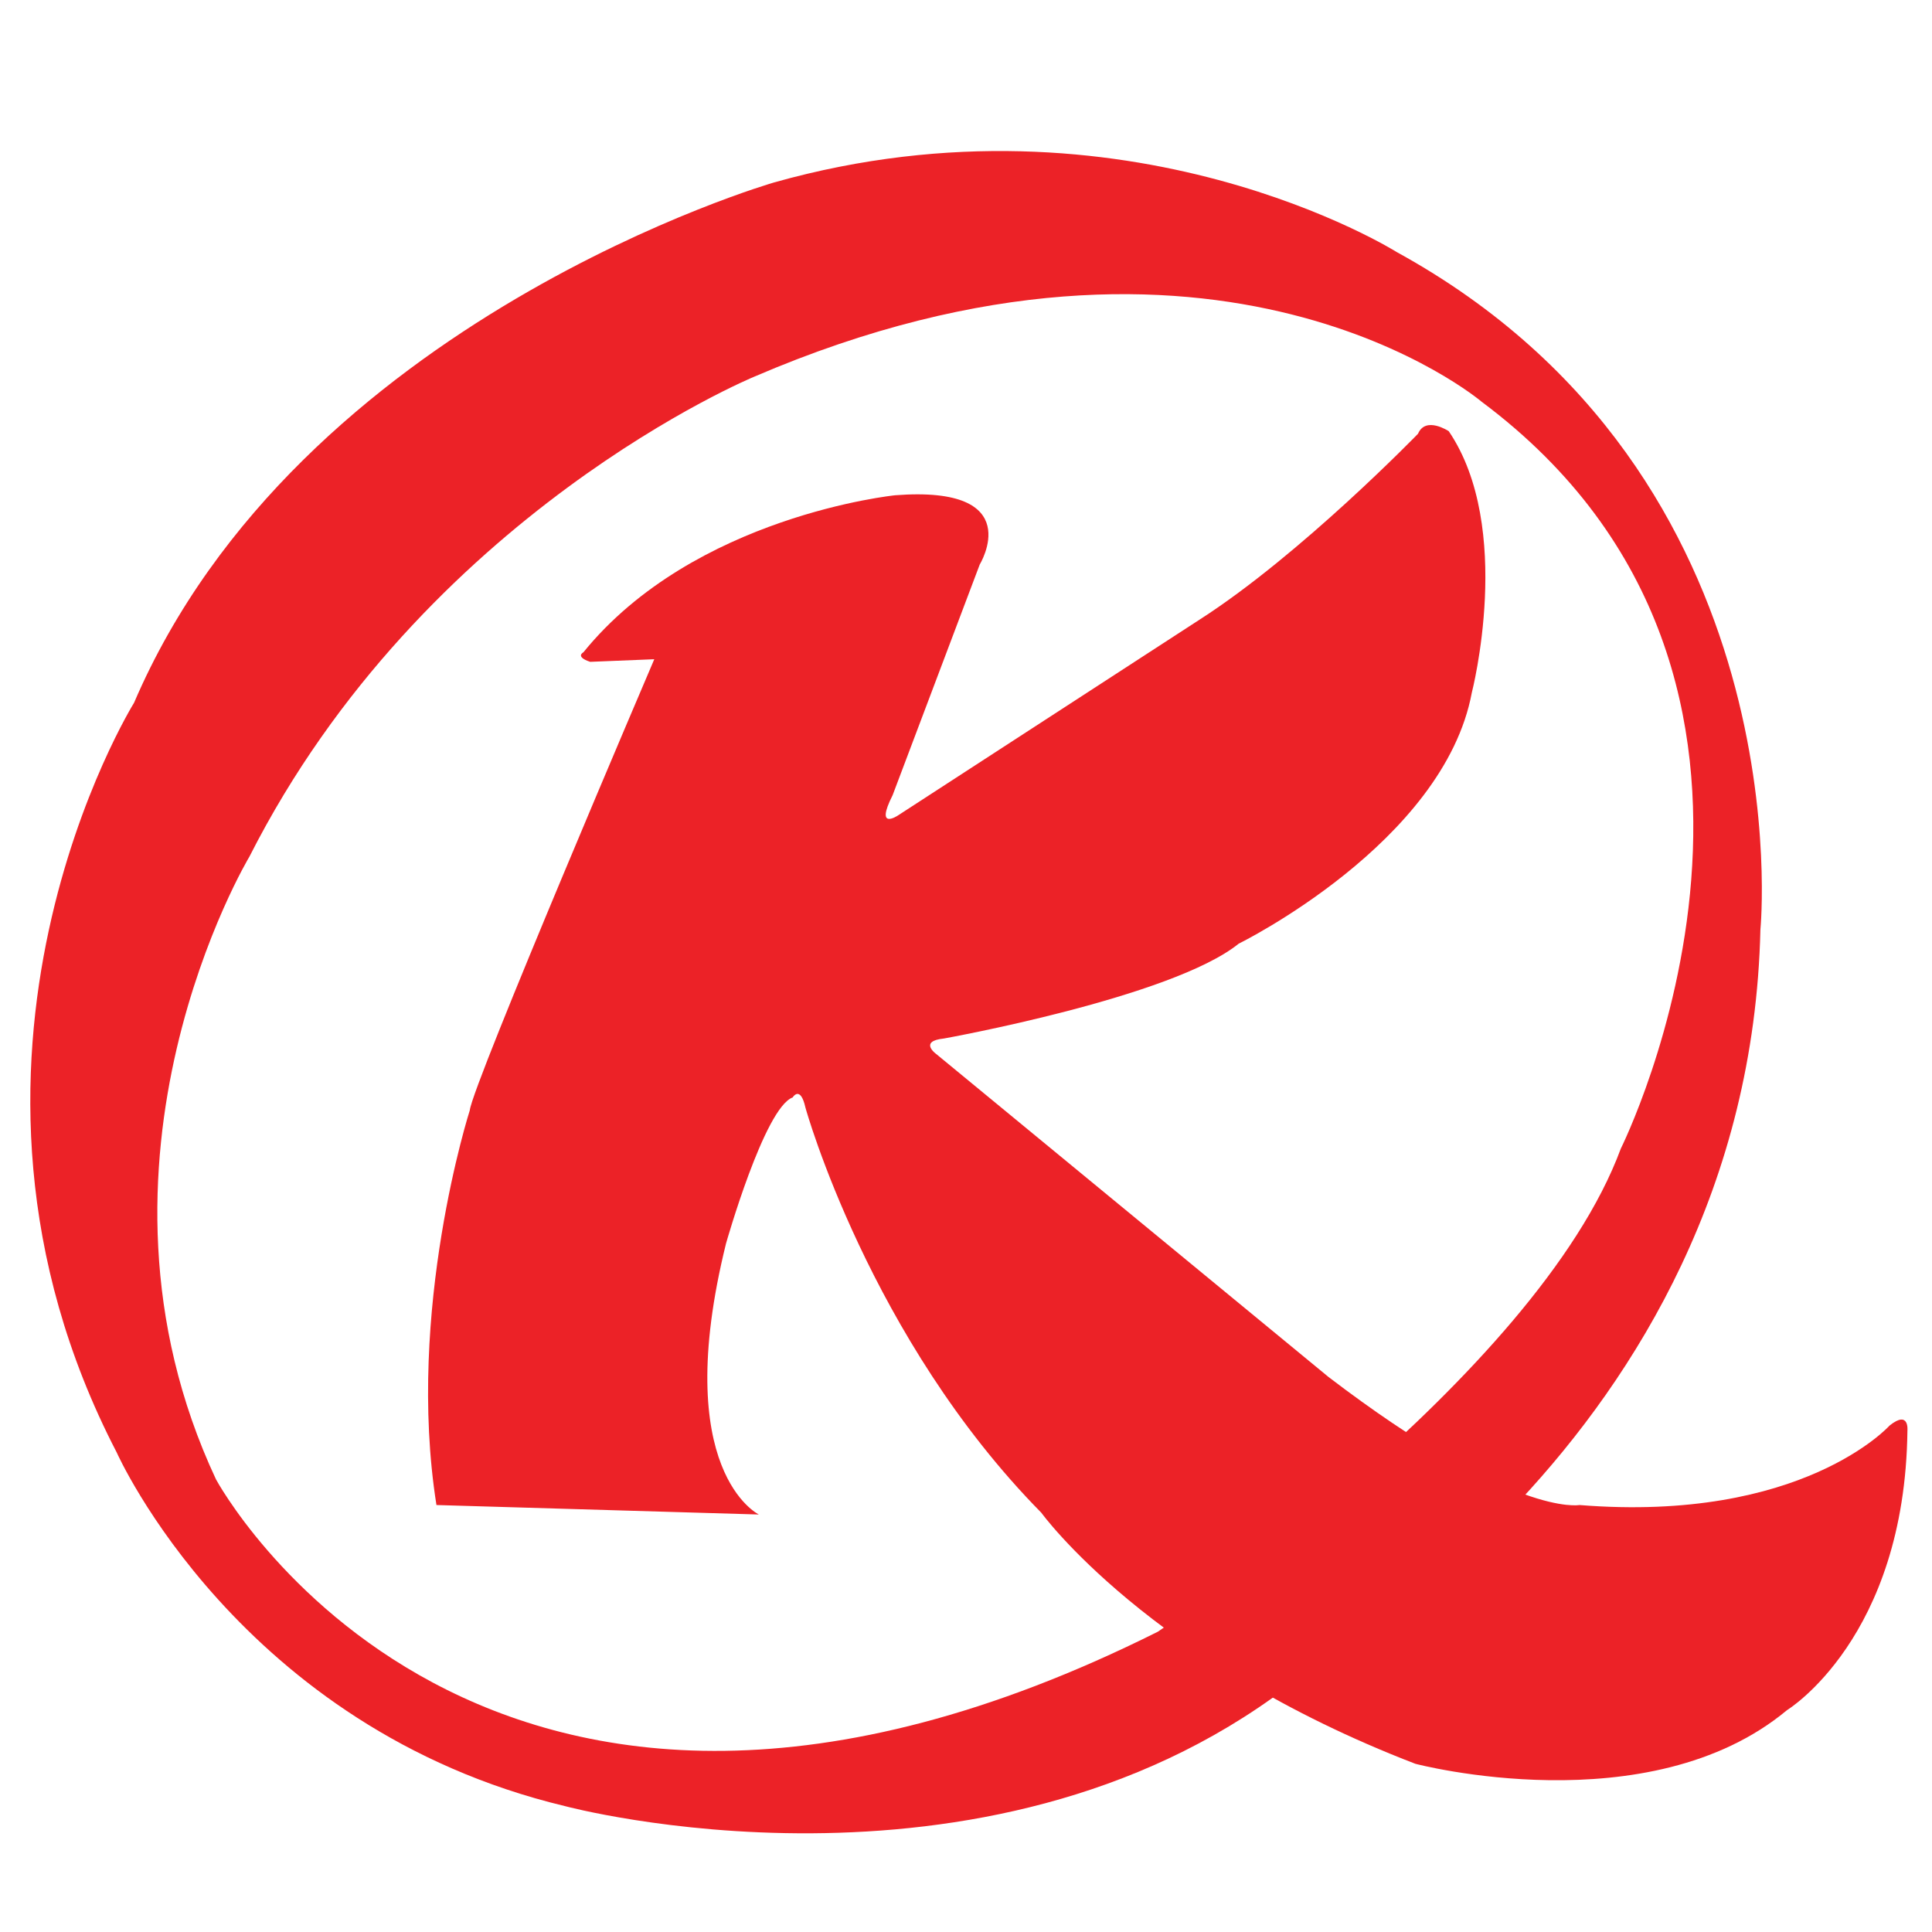 <svg width="32" height="32" viewBox="0 0 32 32" fill="none" xmlns="http://www.w3.org/2000/svg">
<path fill-rule="evenodd" clip-rule="evenodd" d="M12.824 3.021C18.681 1.372 23.136 4.176 23.136 4.176C29.898 7.888 29.158 15.395 29.158 15.395C28.964 23.909 21.323 27.941 21.323 27.941C16.263 31.773 9.358 29.915 9.358 29.915C3.959 28.622 1.933 24.057 1.933 24.057C-1.447 17.54 2.22 11.641 2.22 11.641C4.943 5.289 12.824 3.021 12.824 3.021ZM19.176 27.027C19.176 27.027 25.444 22.819 26.846 19.024C26.846 19.024 30.725 11.271 24.538 6.652C24.538 6.652 20.165 2.939 12.493 6.239C12.493 6.239 7.018 8.496 4.131 14.189C4.131 14.189 1.105 19.224 3.578 24.504C3.578 24.504 7.956 32.637 19.176 27.027Z" fill="#EC2227"/>
<path d="M10.837 10.919C10.837 10.919 7.824 17.966 7.781 18.391C7.781 18.391 6.718 21.702 7.229 24.928L12.569 25.085C12.569 25.085 11.091 24.375 12.025 20.597C12.025 20.597 12.662 18.347 13.129 18.177C13.129 18.177 13.256 17.966 13.341 18.347C13.341 18.347 14.401 22.167 17.247 25.055C17.247 25.055 19.028 27.517 23.443 29.214C23.443 29.214 27.307 30.234 29.599 28.325C29.599 28.325 31.552 27.136 31.593 23.695C31.593 23.695 31.627 23.347 31.297 23.612C31.297 23.612 29.853 25.224 26.161 24.928C26.161 24.928 25.059 25.14 22.003 22.806L15.507 17.458C15.507 17.458 15.21 17.245 15.634 17.201C15.634 17.201 19.411 16.523 20.517 15.63C20.517 15.63 23.914 13.961 24.378 11.472C24.378 11.472 25.082 8.744 23.996 7.142C23.996 7.142 23.614 6.887 23.487 7.184C23.487 7.184 21.545 9.188 19.869 10.263L14.869 13.509C14.869 13.509 14.485 13.764 14.785 13.17L16.228 9.349C16.228 9.349 17.034 8.033 14.827 8.203C14.827 8.203 11.501 8.539 9.662 10.805C9.662 10.805 9.52 10.877 9.775 10.962L10.837 10.919Z" fill="#EC2227"/>
</svg>
